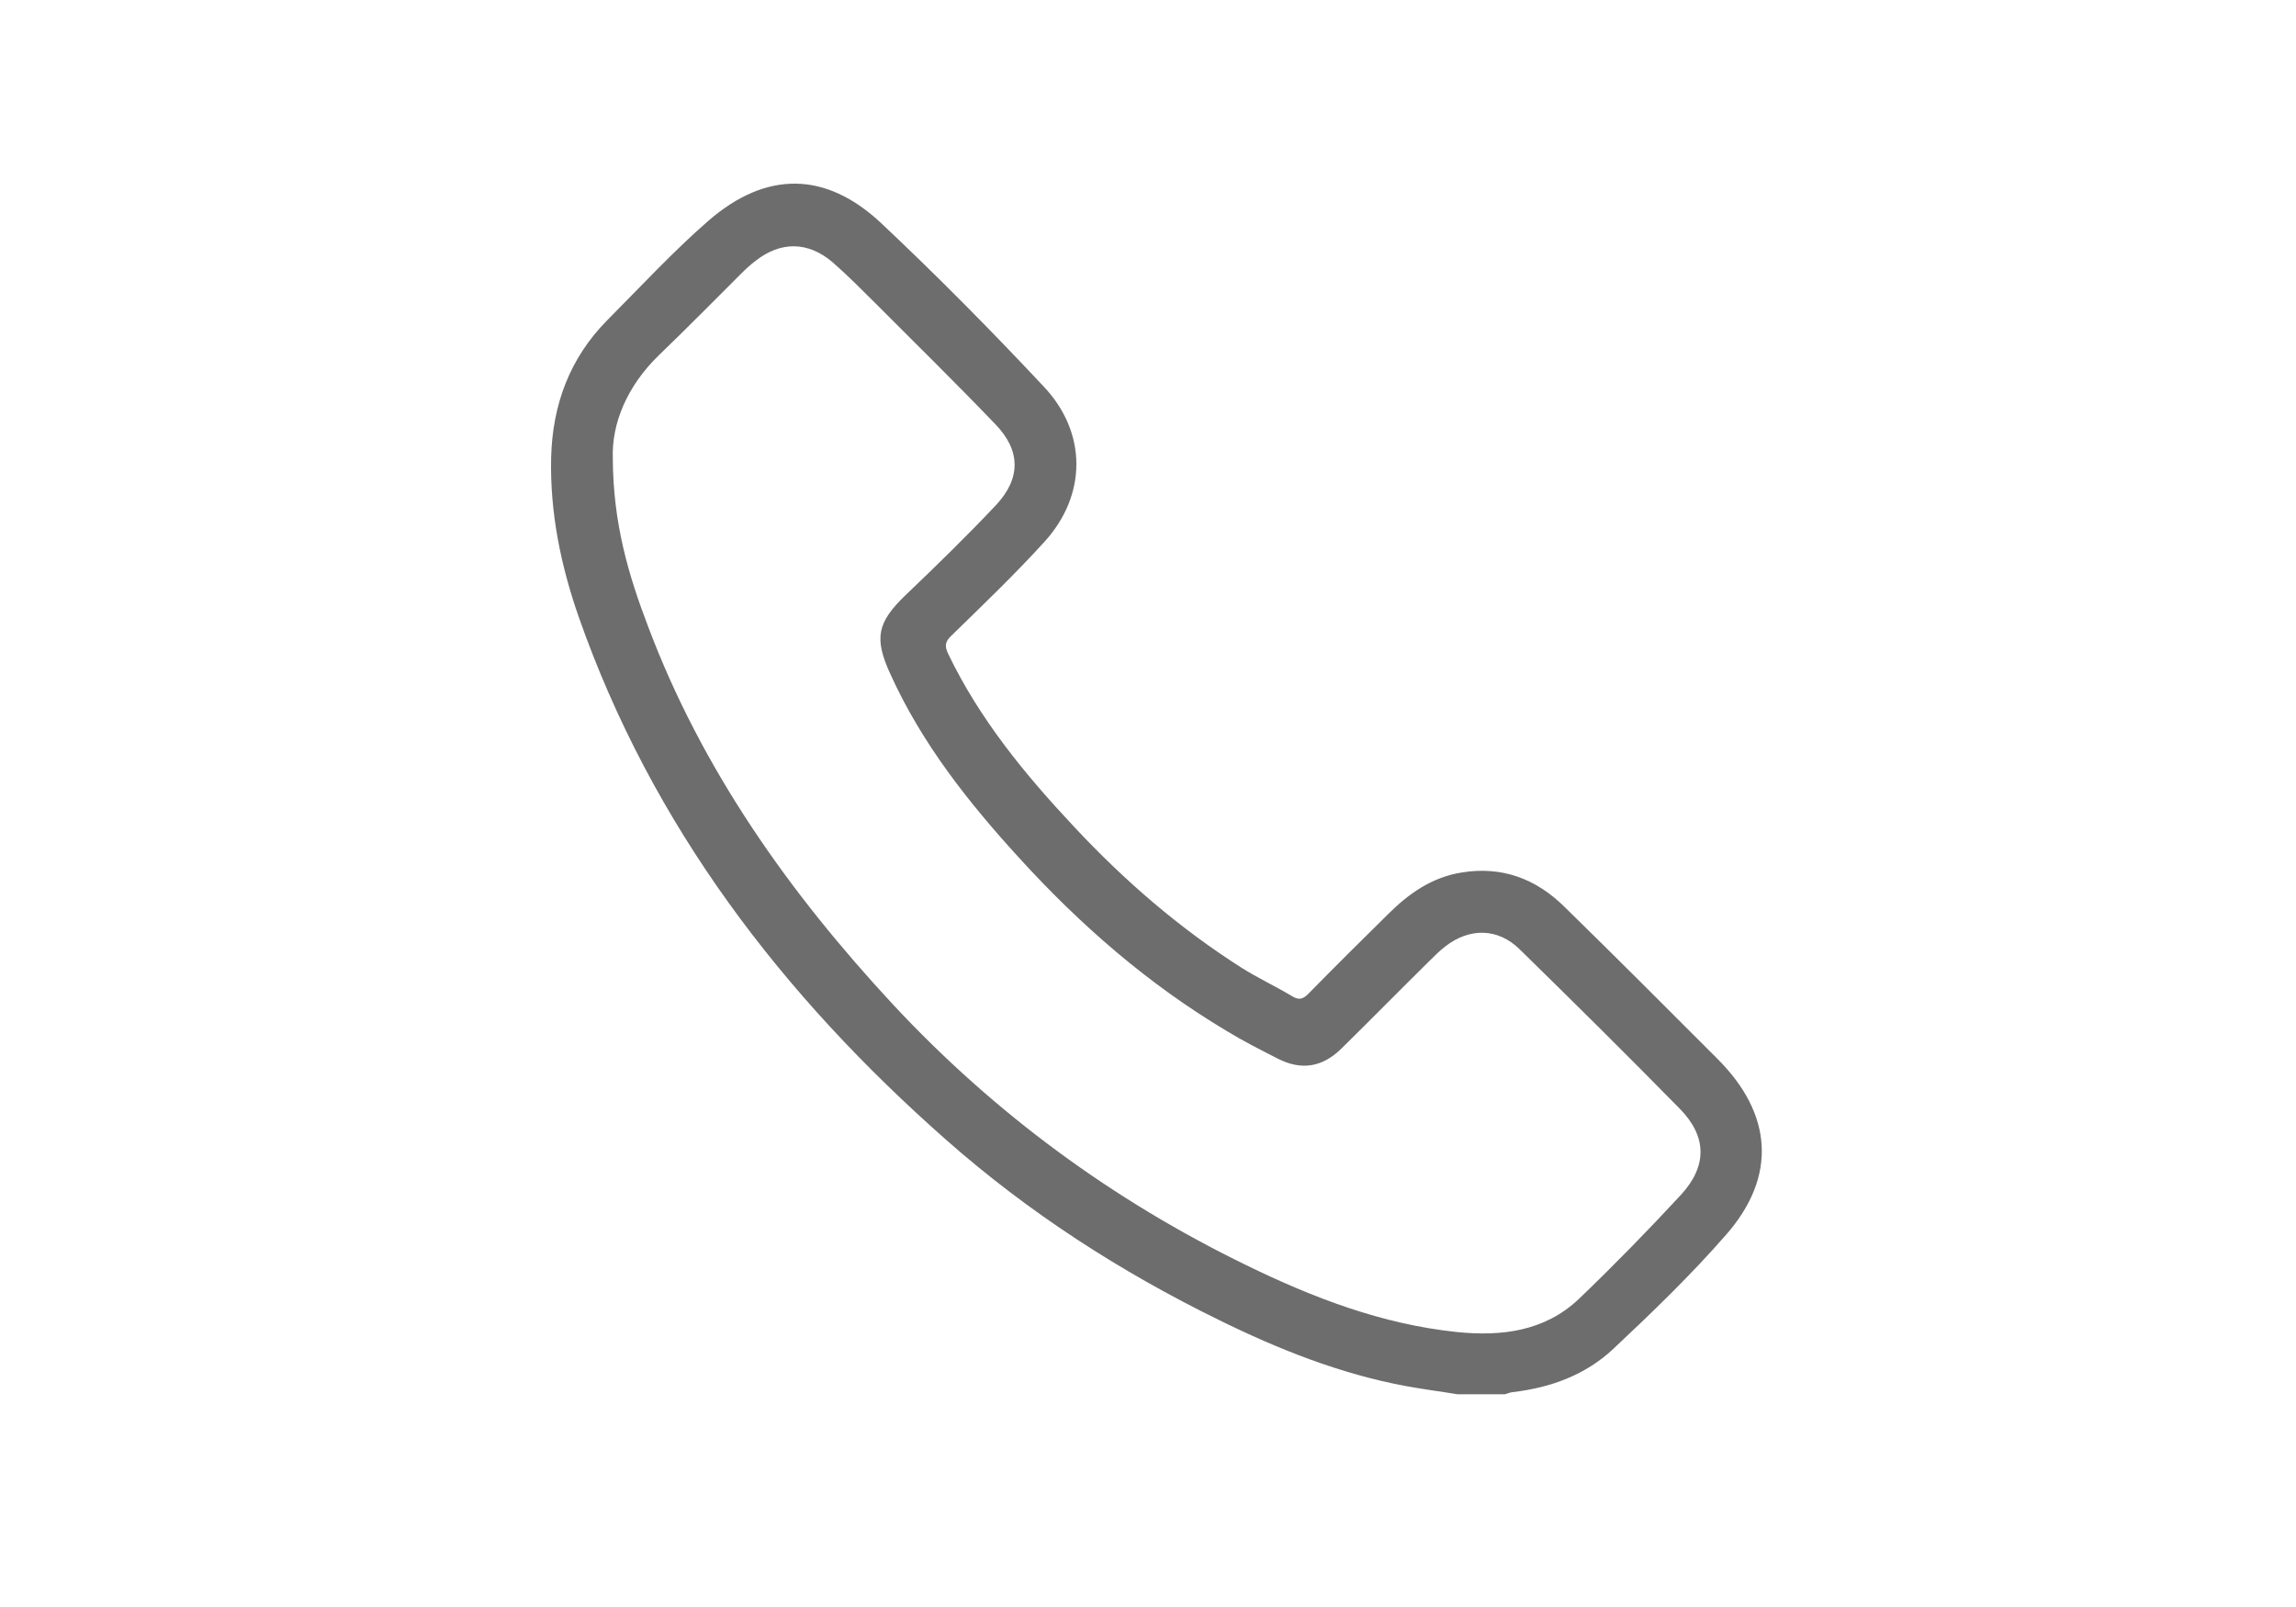 <svg width="50" height="35" viewBox="0 0 50 35" fill="none" xmlns="http://www.w3.org/2000/svg">
<path d="M31.742 30.367C31.372 30.306 30.995 30.258 30.625 30.19C29.186 29.924 27.836 29.385 26.535 28.744C24.39 27.693 22.403 26.411 20.615 24.835C17.031 21.677 14.201 17.986 12.605 13.443C12.214 12.324 11.975 11.165 12.002 9.971C12.03 8.818 12.406 7.802 13.222 6.976C13.948 6.246 14.654 5.482 15.428 4.807C16.689 3.715 17.984 3.729 19.19 4.861C20.409 6.007 21.588 7.201 22.732 8.422C23.677 9.425 23.671 10.783 22.746 11.799C22.102 12.508 21.403 13.177 20.718 13.845C20.581 13.975 20.567 14.07 20.649 14.241C21.334 15.667 22.321 16.867 23.396 18.013C24.486 19.18 25.685 20.217 27.035 21.076C27.391 21.301 27.775 21.479 28.138 21.697C28.282 21.786 28.371 21.765 28.487 21.649C29.056 21.07 29.638 20.49 30.221 19.917C30.673 19.466 31.18 19.105 31.831 19.003C32.708 18.859 33.448 19.139 34.065 19.746C35.188 20.844 36.298 21.956 37.408 23.068C38.6 24.262 38.703 25.619 37.593 26.888C36.826 27.768 35.983 28.58 35.133 29.378C34.531 29.944 33.77 30.224 32.941 30.32C32.879 30.326 32.825 30.354 32.77 30.367C32.427 30.367 32.084 30.367 31.742 30.367ZM13.345 9.984C13.352 11.403 13.688 12.529 14.112 13.641C15.291 16.772 17.189 19.446 19.45 21.881C21.656 24.248 24.226 26.138 27.144 27.557C28.597 28.266 30.091 28.839 31.715 29.01C32.701 29.112 33.64 28.996 34.387 28.287C35.147 27.557 35.887 26.8 36.607 26.022C37.182 25.394 37.175 24.753 36.579 24.146C35.428 22.973 34.263 21.82 33.092 20.674C32.619 20.21 32.002 20.203 31.475 20.612C31.351 20.708 31.242 20.817 31.132 20.926C30.488 21.561 29.858 22.202 29.214 22.836C28.796 23.245 28.343 23.321 27.823 23.055C27.446 22.863 27.069 22.672 26.713 22.454C25.007 21.438 23.527 20.148 22.198 18.689C21.087 17.474 20.073 16.192 19.388 14.678C19.032 13.9 19.101 13.559 19.717 12.965C20.389 12.324 21.053 11.676 21.69 11.001C22.232 10.421 22.232 9.814 21.677 9.241C20.834 8.361 19.964 7.508 19.101 6.642C18.785 6.328 18.47 6.007 18.134 5.714C17.6 5.257 17.004 5.25 16.456 5.68C16.346 5.762 16.243 5.857 16.147 5.953C15.551 6.546 14.962 7.147 14.352 7.733C13.653 8.409 13.318 9.227 13.345 9.984Z" fill="#6D6D6D"/>
</svg>
